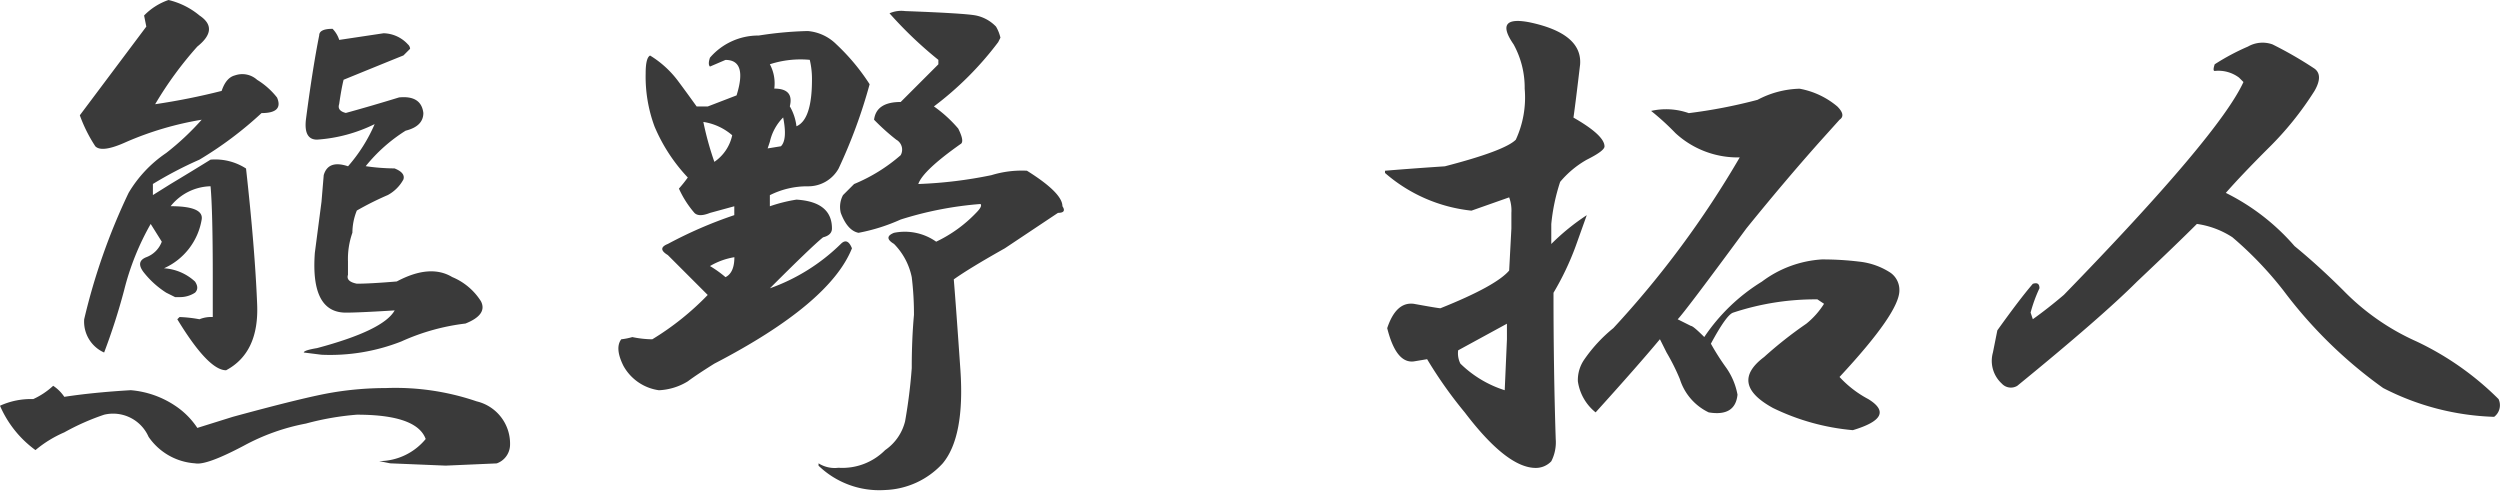 <svg xmlns="http://www.w3.org/2000/svg" width="154.155" height="30.251" viewBox="0 0 154.155 30.251">
  <path id="パス_784" data-name="パス 784" d="M12.441-27.07a4.667,4.667,0,0,1,1.914.957q1.23.82-.137,1.914a22.453,22.453,0,0,0-2.6,3.555,40.748,40.748,0,0,0,4.1-.82q.273-.82.82-.957a1.362,1.362,0,0,1,1.367.273,4.625,4.625,0,0,1,1.23,1.094q.41.957-.957.957a22.869,22.869,0,0,1-3.828,2.871,24.34,24.34,0,0,0-2.871,1.5v.684l1.094-.684q1.367-.82,2.461-1.5a3.5,3.5,0,0,1,2.188.547q.547,4.922.684,8.34.137,3.008-1.914,4.1-1.094,0-3.008-3.145l.137-.137a8.225,8.225,0,0,1,1.23.137,1.9,1.9,0,0,1,.82-.137V-9.98q0-4.1-.137-5.605a3.24,3.24,0,0,0-2.461,1.23q2.051,0,1.914.82a4.014,4.014,0,0,1-2.324,3.008,3.1,3.1,0,0,1,1.914.82q.273.41,0,.684a1.685,1.685,0,0,1-.957.273h-.273L12.3-9.023a5.556,5.556,0,0,1-1.367-1.23q-.547-.684.137-.957a1.622,1.622,0,0,0,.957-.957l-.684-1.094a16.089,16.089,0,0,0-1.641,4.1,38.835,38.835,0,0,1-1.23,3.828,2.081,2.081,0,0,1-1.23-2.051A38.47,38.47,0,0,1,9.98-15.176,7.723,7.723,0,0,1,12.3-17.637a16.314,16.314,0,0,0,2.188-2.051A19.721,19.721,0,0,0,9.844-18.32q-1.5.684-1.914.273a9.072,9.072,0,0,1-.957-1.914l4.1-5.469-.137-.684A3.837,3.837,0,0,1,12.441-27.07Zm10.117,1.777a1.716,1.716,0,0,1,.41.684l2.734-.41a2.091,2.091,0,0,1,1.5.684.394.394,0,0,1,.137.273l-.41.41q-.684.273-3.691,1.5-.137.547-.273,1.5-.137.41.41.547,1.5-.41,3.281-.957,1.367-.137,1.5.957,0,.82-1.094,1.094a9.93,9.93,0,0,0-2.461,2.188,12.621,12.621,0,0,0,1.777.137q.684.273.547.684a2.4,2.4,0,0,1-.957.957,18.736,18.736,0,0,0-1.914.957,3.657,3.657,0,0,0-.273,1.367,4.854,4.854,0,0,0-.273,1.777v.82q-.137.41.547.547.82,0,2.461-.137,2.051-1.094,3.418-.273a3.829,3.829,0,0,1,1.777,1.5q.41.82-.957,1.367A13.361,13.361,0,0,0,26.8-6.016a12,12,0,0,1-4.922.82l-1.094-.137q0-.137.82-.273Q25.7-6.7,26.387-7.93q-2.188.137-3.008.137-2.188,0-1.914-3.691l.41-3.145.137-1.641q.273-.957,1.5-.547a9.845,9.845,0,0,0,1.641-2.6,9.434,9.434,0,0,1-3.555.957q-.82,0-.684-1.23.41-3.145.82-5.2Q21.738-25.293,22.559-25.293ZM6.016-2.6q1.777-.273,4.1-.41a5.781,5.781,0,0,1,2.734.957A4.835,4.835,0,0,1,14.219-.684l2.188-.684q4.512-1.23,6.152-1.5a19.927,19.927,0,0,1,3.281-.273,15.493,15.493,0,0,1,5.605.82A2.68,2.68,0,0,1,33.5.41a1.232,1.232,0,0,1-.82,1.094l-3.145.137L26.113,1.5l-.684-.137A3.736,3.736,0,0,0,28.3,0q-.547-1.5-4.238-1.5a17.056,17.056,0,0,0-3.145.547A13.115,13.115,0,0,0,17.09.41Q14.766,1.641,14.082,1.5A3.773,3.773,0,0,1,11.211-.137,2.388,2.388,0,0,0,8.477-1.5,14.538,14.538,0,0,0,6.016-.41,7.189,7.189,0,0,0,4.238.684,6.632,6.632,0,0,1,2.051-2.051,4.566,4.566,0,0,1,4.1-2.461a4.609,4.609,0,0,0,1.23-.82A2.441,2.441,0,0,1,6.016-2.6ZM57.862-26.387q3.691.137,4.375.273a2.383,2.383,0,0,1,1.23.684,2.4,2.4,0,0,1,.273.684l-.137.273a19.938,19.938,0,0,1-3.965,3.965,8.067,8.067,0,0,1,1.5,1.367q.41.82.137.957-2.324,1.641-2.6,2.461a27.006,27.006,0,0,0,4.512-.547,6.359,6.359,0,0,1,2.187-.273q2.188,1.367,2.188,2.188.273.41-.273.41l-3.281,2.188q-2.187,1.23-3.145,1.914.137,1.641.41,5.605.273,4.1-1.094,5.742a5.044,5.044,0,0,1-3.555,1.641,5.382,5.382,0,0,1-4.1-1.5V1.5a1.86,1.86,0,0,0,1.23.273A3.713,3.713,0,0,0,56.631.684a3.036,3.036,0,0,0,1.23-1.777,32.214,32.214,0,0,0,.41-3.281q0-1.777.137-3.281a18.759,18.759,0,0,0-.137-2.324,4.081,4.081,0,0,0-1.094-2.051q-.684-.41,0-.684a3.351,3.351,0,0,1,2.6.547,8.348,8.348,0,0,0,2.461-1.777q.41-.41.273-.547a21.839,21.839,0,0,0-4.922.957,11.532,11.532,0,0,1-2.6.82q-.684-.137-1.094-1.23a1.543,1.543,0,0,1,.137-1.094l.684-.684A10.409,10.409,0,0,0,57.588-17.5a.7.7,0,0,0-.273-.957,13.654,13.654,0,0,1-1.367-1.23q.137-1.094,1.641-1.094l2.324-2.324v-.273A24.776,24.776,0,0,1,56.9-26.25,1.818,1.818,0,0,1,57.862-26.387Zm-6.016,1.23a2.835,2.835,0,0,1,1.777.82,12.98,12.98,0,0,1,2.051,2.461,32.055,32.055,0,0,1-1.914,5.2,2.142,2.142,0,0,1-1.914,1.094,5.128,5.128,0,0,0-2.324.547v.684a9.533,9.533,0,0,1,1.641-.41q2.187.137,2.188,1.777,0,.41-.547.547-.684.547-3.281,3.145A11.976,11.976,0,0,0,53.9-12.031q.41-.41.684.273Q53.213-8.34,46.1-4.648q-1.094.684-1.641,1.094a3.711,3.711,0,0,1-1.777.547,2.966,2.966,0,0,1-2.187-1.5q-.547-1.094-.137-1.641a4.11,4.11,0,0,0,.684-.137,6.337,6.337,0,0,0,1.23.137,17.039,17.039,0,0,0,3.418-2.734l-2.461-2.461q-.684-.41,0-.684a26.586,26.586,0,0,1,4.1-1.777v-.547l-1.5.41q-.684.273-.957,0a6.137,6.137,0,0,1-.957-1.5,8.273,8.273,0,0,0,.547-.684,10.514,10.514,0,0,1-2.051-3.145,8.831,8.831,0,0,1-.547-3.281q0-.957.273-1.094a6.162,6.162,0,0,1,1.777,1.641q.41.547,1.094,1.5h.684l1.777-.684q.684-2.187-.684-2.187l-.957.41q-.137-.137,0-.547a3.927,3.927,0,0,1,3.008-1.367A22.608,22.608,0,0,1,51.846-25.156Zm.137,1.777a6.131,6.131,0,0,0-2.461.273,2.493,2.493,0,0,1,.273,1.5q1.23,0,.957,1.094a3.148,3.148,0,0,1,.41,1.23q.957-.41.957-2.871A5.083,5.083,0,0,0,51.983-23.379ZM45.42-19.551A19.357,19.357,0,0,0,46.1-17.09,2.655,2.655,0,0,0,47.2-18.73,3.526,3.526,0,0,0,45.42-19.551Zm4.785,1.5q.41-.41.137-1.777a3.074,3.074,0,0,0-.82,1.5l-.137.41ZM45.83-10.664a6.837,6.837,0,0,1,.957.684q.547-.273.547-1.23A4.3,4.3,0,0,0,45.83-10.664ZM96.339-25.7q3.281.684,3.145,2.6-.273,2.324-.41,3.281,1.914,1.094,1.914,1.777,0,.273-1.094.82a5.969,5.969,0,0,0-1.641,1.367,11.949,11.949,0,0,0-.547,2.6v1.23a13.769,13.769,0,0,1,2.188-1.777l-.684,1.914a17.29,17.29,0,0,1-1.367,2.871q0,4.785.137,9.023a2.562,2.562,0,0,1-.273,1.367,1.312,1.312,0,0,1-.957.41q-1.777,0-4.375-3.418A26.5,26.5,0,0,1,90.05-4.922l-.82.137q-1.094.137-1.641-2.051.547-1.641,1.641-1.5,1.5.273,1.641.273,3.418-1.367,4.238-2.324l.137-2.6v-.957a2.346,2.346,0,0,0-.137-.957l-2.324.82a9.65,9.65,0,0,1-5.332-2.324v-.137q1.641-.137,3.691-.273,3.691-.957,4.375-1.641a6.2,6.2,0,0,0,.547-3.145,5.534,5.534,0,0,0-.684-2.734Q94.151-26.113,96.339-25.7Zm16.68,4.1a5.008,5.008,0,0,1,2.324,1.094q.547.547.137.82l-1.23,1.367q-2.188,2.461-4.512,5.332-3.828,5.2-4.238,5.605l.82.41q.137,0,.82.684a11.588,11.588,0,0,1,3.555-3.418,6.863,6.863,0,0,1,3.691-1.367,18.759,18.759,0,0,1,2.324.137,4.375,4.375,0,0,1,1.914.684,1.3,1.3,0,0,1,.547,1.094q0,1.367-3.691,5.332a6.613,6.613,0,0,0,1.777,1.367q1.777,1.094-.957,1.914a14.033,14.033,0,0,1-4.922-1.367q-2.734-1.5-.547-3.145a25.129,25.129,0,0,1,2.6-2.051,4.965,4.965,0,0,0,1.094-1.23l-.41-.273a16.118,16.118,0,0,0-5.2.82q-.41.137-1.367,1.914a14.956,14.956,0,0,0,.957,1.5,4.211,4.211,0,0,1,.684,1.641q-.137,1.367-1.777,1.094a3.4,3.4,0,0,1-1.777-2.051,13.026,13.026,0,0,0-.82-1.641l-.41-.82q-1.367,1.641-3.965,4.512a3,3,0,0,1-1.094-1.914,2.215,2.215,0,0,1,.41-1.367,9.228,9.228,0,0,1,1.777-1.914,59.52,59.52,0,0,0,7.793-10.527,5.659,5.659,0,0,1-3.965-1.5,15.622,15.622,0,0,0-1.5-1.367,4.2,4.2,0,0,1,2.324.137,31.69,31.69,0,0,0,4.238-.82A5.82,5.82,0,0,1,113.018-21.6ZM94.971-7.109,91.964-5.469a1.424,1.424,0,0,0,.137.82,6.864,6.864,0,0,0,2.734,1.641l.137-3.145Zm47.2-17.227a24.136,24.136,0,0,1,2.6,1.5q.547.41,0,1.367A19.654,19.654,0,0,1,141.9-17.91q-1.641,1.641-2.6,2.734a13.6,13.6,0,0,1,4.238,3.281q1.5,1.23,3.008,2.734a14.6,14.6,0,0,0,4.512,3.145,18.092,18.092,0,0,1,5.059,3.555.893.893,0,0,1-.273,1.094A15.972,15.972,0,0,1,149-3.145a28,28,0,0,1-6.152-6.016,22.35,22.35,0,0,0-3.145-3.281,5.385,5.385,0,0,0-2.187-.82q-1.23,1.23-3.691,3.555-2.187,2.187-7.383,6.426a.758.758,0,0,1-.957-.137,1.9,1.9,0,0,1-.547-1.914l.273-1.367q1.367-1.914,2.188-2.871.41-.137.41.273a9.02,9.02,0,0,0-.547,1.5l.137.41q.957-.684,1.914-1.5,9.57-9.844,11.074-13.125l-.273-.273a2.121,2.121,0,0,0-1.5-.41q-.137,0,0-.41a13.934,13.934,0,0,1,2.051-1.094A1.813,1.813,0,0,1,142.169-24.336Z" transform="translate(-2.051 27.07)" fill="#3a3a3a"/>
</svg>
